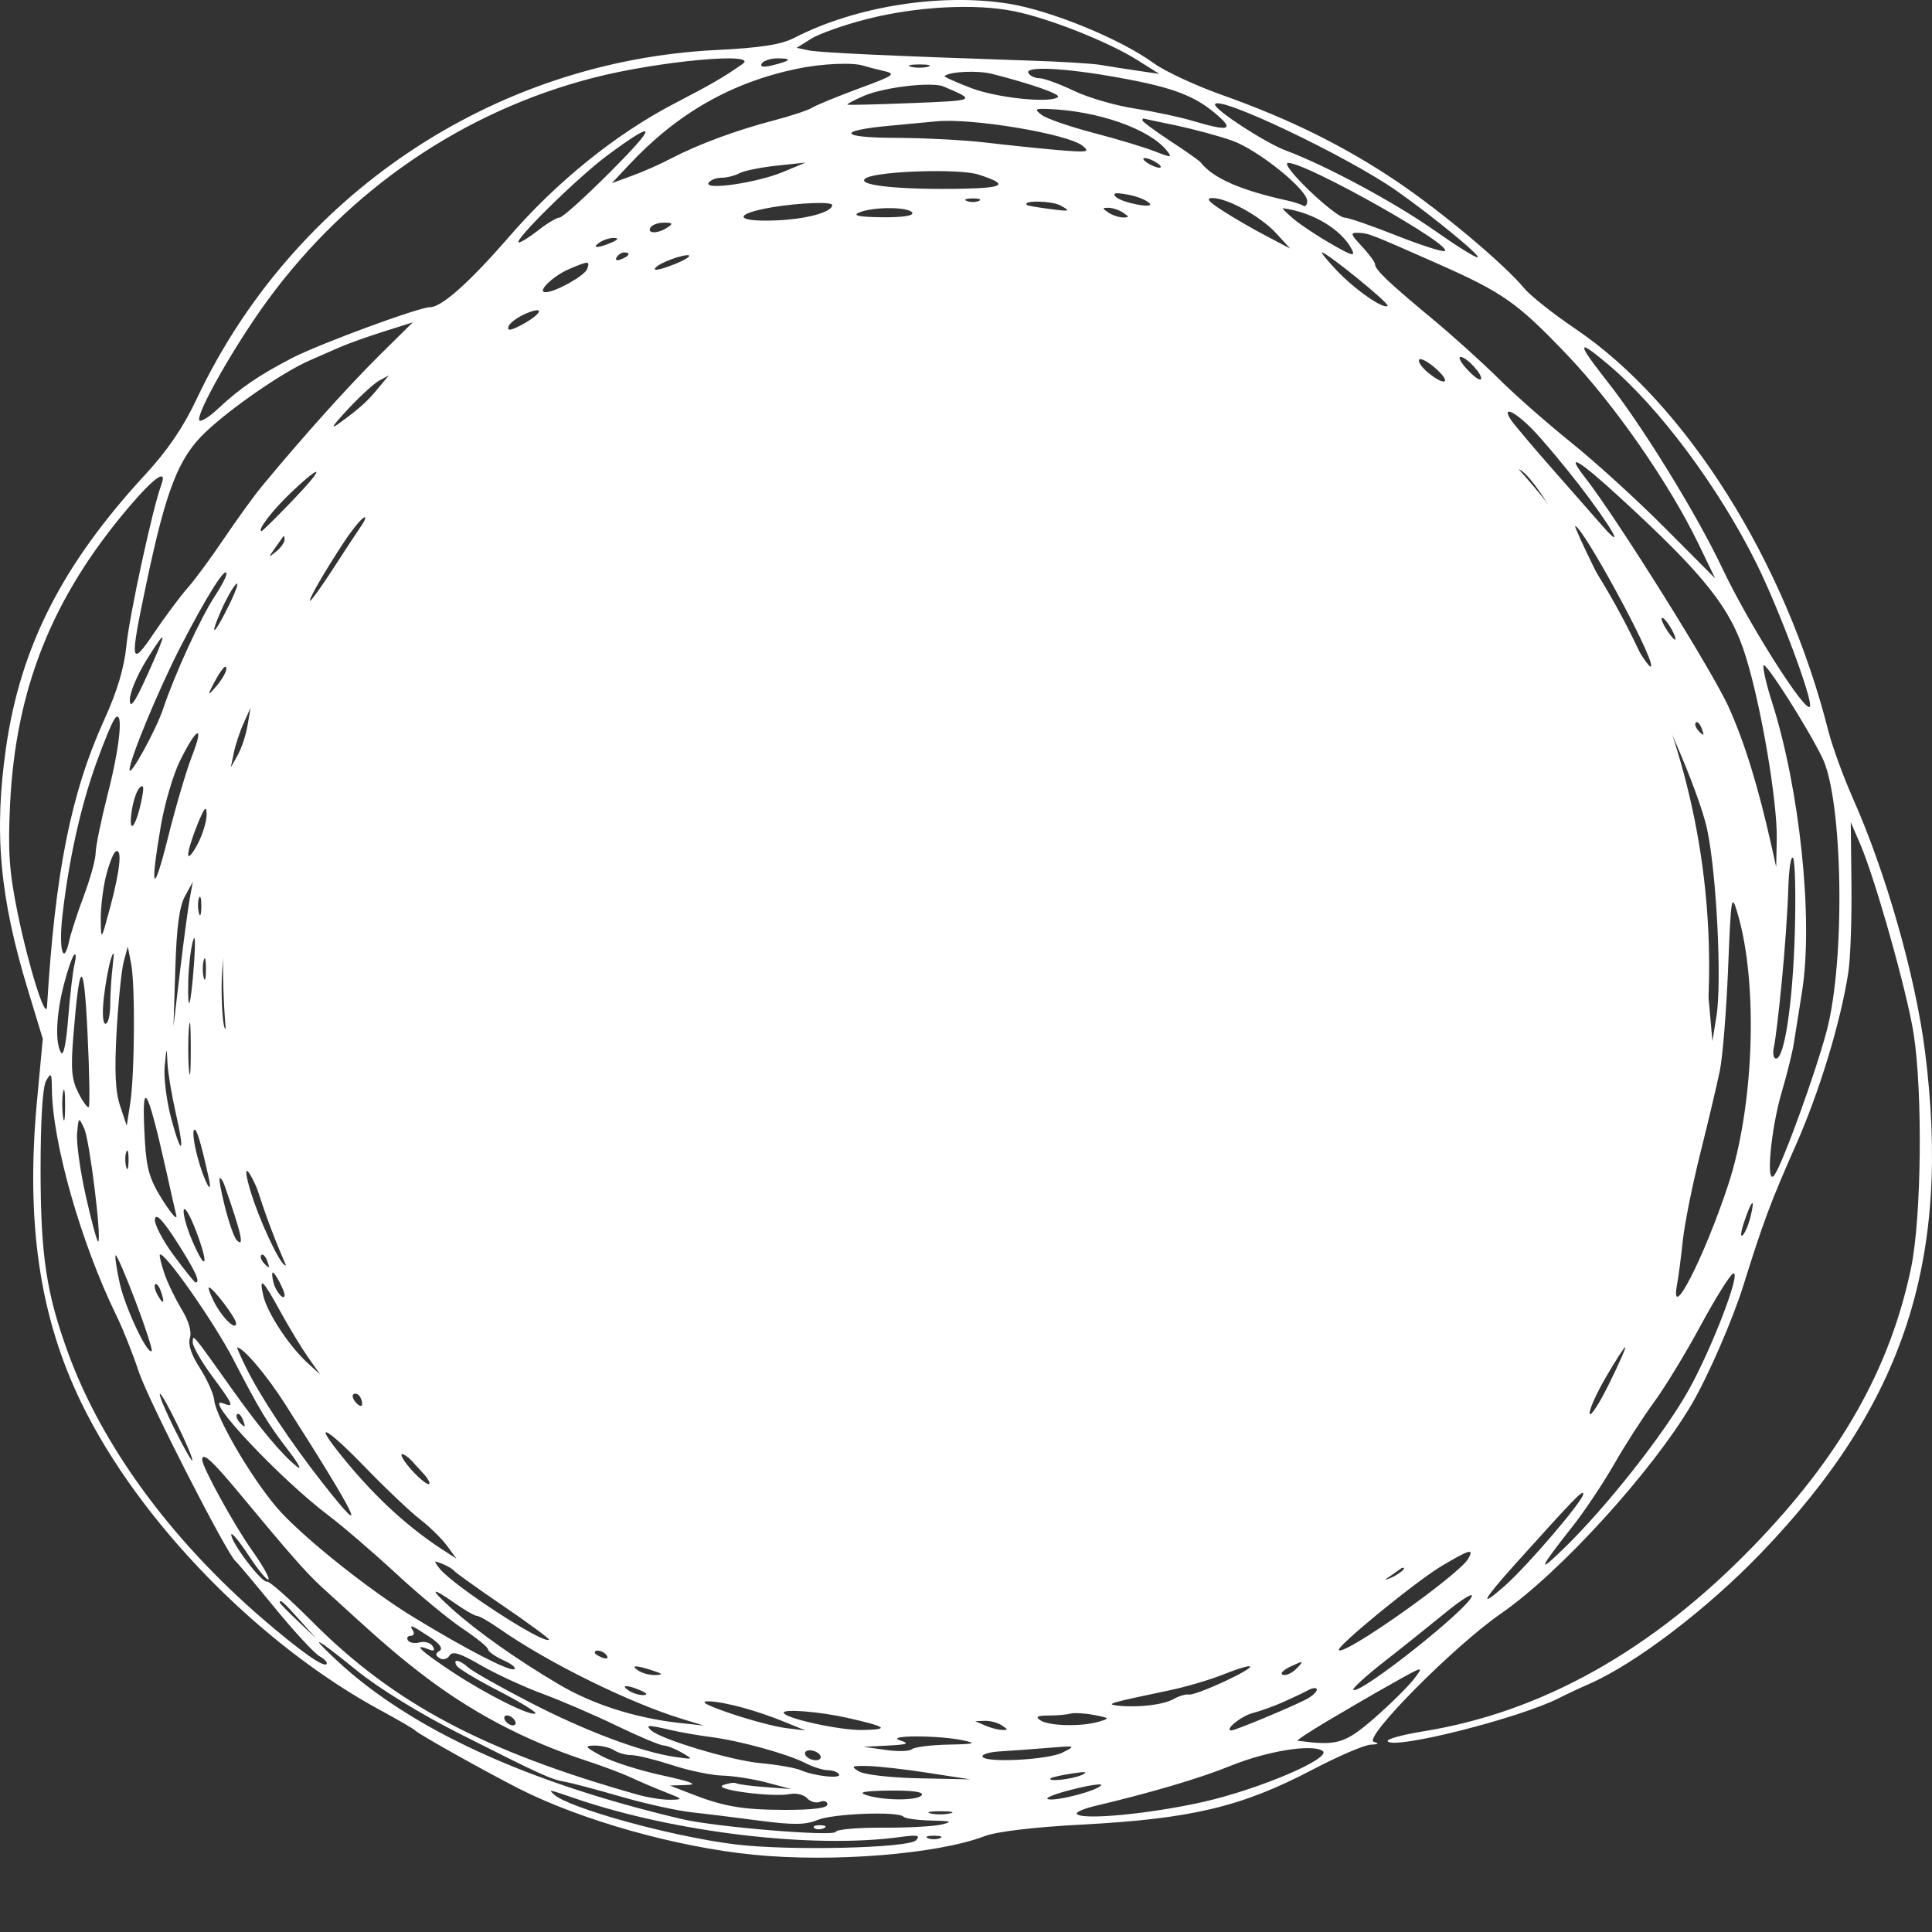 <svg width="20" height="20" viewBox="0 0 20 20" fill="none" xmlns="http://www.w3.org/2000/svg">
<rect x="0" y="0" width="20" height="20" fill="#333333" stroke="none"/>
<path fill-rule="evenodd" clip-rule="evenodd" d="M10.446 0.039C10.883 0.11 11.604 0.406 11.943 0.654C12.058 0.738 12.381 0.888 12.661 0.987C13.353 1.233 13.923 1.516 14.463 1.88C14.928 2.194 15.573 2.735 15.78 2.986C15.845 3.063 16.082 3.251 16.307 3.403C17.453 4.176 18.482 5.811 18.926 7.563C18.966 7.722 19.08 8.035 19.179 8.259C19.523 9.033 19.827 10.099 19.927 10.88C20.202 13.037 19.714 14.534 18.231 16.076C17.679 16.651 16.94 17.215 16.462 17.427C16.354 17.474 16.209 17.542 16.14 17.578C15.726 17.788 14.421 18.117 14.365 18.025C14.352 18.003 14.52 17.957 14.738 17.922C15.963 17.724 17.105 17.083 18.147 16.009C19.052 15.075 19.566 14.17 19.784 13.122C19.891 12.604 19.905 11.313 19.81 10.701C19.743 10.273 19.414 9.104 19.259 8.743L19.159 8.511L19.166 9.155C19.17 9.509 19.156 9.915 19.135 10.057C19.059 10.566 18.835 11.303 18.588 11.86C18.333 12.435 18.25 12.657 18.049 13.302C17.936 13.664 17.681 14.249 17.511 14.539C17.098 15.238 16.15 16.28 15.54 16.702C15.049 17.042 14.101 17.999 14.222 18.032C14.282 18.048 14.272 18.057 14.188 18.061C14.122 18.064 13.851 18.181 13.586 18.32C12.851 18.705 12.334 18.828 11.199 18.888C10.707 18.914 10.318 18.96 10.195 19.007C9.706 19.194 8.621 19.282 7.799 19.2C7.002 19.121 6.019 18.844 5.374 18.517C5.032 18.343 4.331 17.951 4.301 17.916C4.287 17.9 4.129 17.808 3.95 17.711C2.687 17.03 1.44 15.751 0.844 14.526C0.408 13.631 0.265 12.652 0.384 11.384L0.443 10.754L0.29 10.251C-0.004 9.285 -0.064 8.617 0.063 7.734C0.215 6.687 0.648 5.839 1.507 4.909C1.732 4.666 1.9 4.419 2.035 4.132C3.028 2.026 5.098 0.634 7.411 0.518C7.875 0.495 8.087 0.462 8.224 0.391C8.856 0.065 9.742 -0.075 10.446 0.039ZM8.972 0.198C8.74 0.257 8.483 0.348 8.399 0.4L8.247 0.495L8.369 0.521C8.482 0.545 9.216 0.579 10.647 0.627C10.978 0.637 11.317 0.658 11.399 0.673C11.482 0.687 11.652 0.714 11.776 0.732L12.001 0.765L11.781 0.626C11.479 0.435 10.86 0.189 10.496 0.116C10.092 0.034 9.484 0.067 8.972 0.198ZM7.886 0.657C7.865 0.693 7.903 0.699 7.996 0.676C8.189 0.629 8.207 0.604 8.05 0.604C7.978 0.604 7.904 0.628 7.886 0.657ZM6.14 0.806C4.799 1.151 3.614 1.96 2.775 3.102C2.433 3.567 2.016 4.302 2.065 4.353C2.081 4.369 2.168 4.315 2.257 4.231C2.483 4.019 2.679 3.885 3.024 3.706C3.309 3.559 4.337 3.18 4.452 3.18C4.572 3.18 4.86 2.923 5.27 2.451C5.762 1.882 6.375 1.388 6.973 1.076C7.376 0.866 7.48 0.806 7.686 0.663C7.872 0.535 6.812 0.632 6.14 0.806ZM9.43 0.691C9.479 0.704 9.558 0.704 9.606 0.691C9.654 0.678 9.615 0.667 9.518 0.667C9.422 0.667 9.382 0.678 9.43 0.691ZM8.254 0.711C7.569 0.854 7.01 1.173 6.509 1.709L6.334 1.896L6.539 1.821C6.651 1.781 6.836 1.699 6.95 1.639C7.227 1.494 7.62 1.349 8.005 1.248C8.181 1.202 8.361 1.143 8.407 1.115C8.452 1.087 8.67 0.998 8.891 0.916C9.263 0.779 9.282 0.765 9.142 0.733C9.059 0.714 8.969 0.69 8.941 0.681C8.833 0.644 8.507 0.658 8.254 0.711ZM10.647 0.758C10.664 0.787 10.716 0.81 10.763 0.81C10.809 0.811 10.969 0.869 11.117 0.94C11.265 1.011 11.547 1.093 11.744 1.123C11.941 1.154 12.213 1.211 12.349 1.252C12.717 1.361 12.779 1.347 12.603 1.193C12.375 0.994 12.15 0.907 11.6 0.807C11.027 0.702 10.6 0.681 10.647 0.758ZM9.778 0.787C9.769 0.794 9.892 0.85 10.052 0.911C10.322 1.015 10.885 1.072 10.952 1.003C10.98 0.975 10.672 0.867 10.271 0.765C10.123 0.727 9.834 0.74 9.778 0.787ZM8.946 0.991C8.841 1.037 8.763 1.078 8.773 1.083C8.783 1.089 9.084 1.081 9.443 1.067C10.107 1.04 10.107 1.04 9.769 0.896C9.649 0.844 9.156 0.902 8.946 0.991ZM12.578 1.083C12.578 1.14 13.101 1.479 13.306 1.556C13.727 1.713 14.439 2.096 14.852 2.387C15.069 2.54 15.267 2.664 15.294 2.664C15.35 2.664 14.837 2.242 14.46 1.977C13.944 1.615 12.578 0.966 12.578 1.083ZM10.784 1.19C10.831 1.227 11.068 1.309 11.31 1.373C11.553 1.436 11.839 1.522 11.947 1.564C12.129 1.635 12.139 1.634 12.076 1.556C11.895 1.333 11.363 1.147 10.848 1.128C10.713 1.123 10.706 1.13 10.784 1.19ZM11.826 1.246C11.826 1.259 11.956 1.355 12.114 1.459C12.273 1.563 12.414 1.662 12.428 1.68C12.558 1.845 12.84 1.969 13.327 2.076C13.394 2.091 13.468 2.115 13.49 2.129C13.513 2.144 13.532 2.122 13.532 2.081C13.532 1.96 13.021 1.55 12.753 1.455C12.616 1.407 12.356 1.337 12.177 1.299C11.998 1.262 11.845 1.23 11.838 1.227C11.832 1.224 11.826 1.233 11.826 1.246ZM9.216 1.301C8.656 1.352 8.687 1.426 9.269 1.427C9.559 1.428 9.977 1.449 10.197 1.475C10.417 1.501 10.755 1.536 10.948 1.553C11.262 1.579 11.289 1.575 11.205 1.508C11.05 1.385 10.059 1.22 9.694 1.256C9.611 1.264 9.396 1.284 9.216 1.301ZM6.292 1.605C5.986 1.83 5.295 2.51 5.372 2.51C5.393 2.51 5.485 2.452 5.576 2.381C5.666 2.31 5.764 2.252 5.793 2.252C5.822 2.252 6.057 2.041 6.315 1.782C6.811 1.285 6.804 1.227 6.292 1.605ZM11.876 1.686C11.917 1.713 11.974 1.736 12.001 1.736C12.029 1.736 12.018 1.713 11.976 1.686C11.935 1.658 11.879 1.636 11.851 1.636C11.823 1.636 11.835 1.658 11.876 1.686ZM13.55 1.969C13.712 2.125 13.876 2.252 13.915 2.252C13.955 2.252 14.193 2.334 14.445 2.434C14.697 2.534 14.926 2.608 14.953 2.599C15.074 2.557 13.53 1.686 13.335 1.686C13.289 1.686 13.38 1.805 13.55 1.969ZM7.653 1.794C7.606 1.819 7.523 1.84 7.468 1.84C7.412 1.84 7.353 1.864 7.335 1.893C7.287 1.973 7.839 1.892 8.109 1.779L8.339 1.683L8.038 1.715C7.873 1.733 7.699 1.768 7.653 1.794ZM8.968 1.842C8.831 1.917 9.309 1.968 9.991 1.953C10.405 1.943 10.439 1.907 10.129 1.807C9.934 1.744 9.101 1.77 8.968 1.842ZM11.552 2.039C11.618 2.101 11.962 2.165 11.899 2.104C11.851 2.056 11.713 2.012 11.578 2.001C11.533 1.997 11.524 2.012 11.552 2.039ZM12.654 2.179C12.764 2.251 12.967 2.369 13.105 2.441L13.356 2.573L13.211 2.415C13.051 2.241 12.71 2.052 12.553 2.05C12.48 2.05 12.507 2.085 12.654 2.179ZM10.632 2.123C10.64 2.13 10.748 2.148 10.873 2.164C11.076 2.191 11.087 2.187 10.98 2.128C10.888 2.077 10.571 2.072 10.632 2.123ZM10.007 2.08C10.042 2.095 10.098 2.095 10.133 2.08C10.167 2.066 10.139 2.054 10.07 2.054C10.001 2.054 9.973 2.066 10.007 2.08ZM7.998 2.145C7.587 2.214 7.601 2.298 8.02 2.282C8.343 2.271 8.615 2.197 8.615 2.122C8.615 2.086 8.271 2.099 7.998 2.145ZM13.392 2.267C13.467 2.33 13.644 2.447 13.786 2.528C13.998 2.65 14.034 2.659 13.992 2.579C13.885 2.373 13.586 2.195 13.281 2.156C13.267 2.154 13.317 2.204 13.392 2.267ZM11.475 2.201C11.516 2.228 11.584 2.251 11.625 2.251C11.692 2.251 11.692 2.245 11.625 2.201C11.584 2.173 11.516 2.151 11.475 2.151C11.408 2.151 11.408 2.156 11.475 2.201ZM8.891 2.201C8.821 2.232 8.895 2.246 9.132 2.249C9.348 2.251 9.462 2.233 9.443 2.201C9.406 2.139 9.032 2.139 8.891 2.201ZM6.734 2.355C6.694 2.421 6.811 2.421 6.909 2.355C6.971 2.315 6.964 2.305 6.875 2.305C6.814 2.304 6.751 2.327 6.734 2.355ZM14.099 2.551C14.173 2.631 14.234 2.713 14.234 2.734C14.234 2.791 14.37 2.921 14.81 3.286C15.03 3.468 15.346 3.753 15.512 3.918C15.678 4.084 16.017 4.382 16.266 4.582C16.514 4.781 16.951 5.179 17.236 5.466L17.755 5.987L17.578 5.621C17.277 5 16.712 4.187 16.227 3.678C15.707 3.133 15.564 3.032 14.886 2.731C14.189 2.423 14.168 2.414 14.062 2.41C13.975 2.407 13.979 2.423 14.099 2.551ZM6.207 2.51C6.115 2.571 6.195 2.571 6.332 2.51C6.399 2.481 6.407 2.465 6.358 2.463C6.316 2.461 6.248 2.482 6.207 2.51ZM10.246 2.613C10.301 2.637 10.402 2.658 10.471 2.66C10.57 2.662 10.581 2.652 10.521 2.613C10.48 2.585 10.379 2.564 10.296 2.566C10.166 2.568 10.159 2.575 10.246 2.613ZM9.107 2.623L8.841 2.685L9.092 2.722C9.425 2.77 9.94 2.776 10.05 2.732C10.122 2.704 10.106 2.685 9.967 2.633C9.742 2.55 9.437 2.546 9.107 2.623ZM8.247 2.617C7.955 2.7 8.052 2.72 8.366 2.641C8.517 2.604 8.595 2.57 8.54 2.567C8.485 2.564 8.353 2.587 8.247 2.617ZM13.835 2.797C14.024 2.997 14.325 3.207 14.364 3.166C14.387 3.142 13.737 2.615 13.685 2.613C13.672 2.613 13.74 2.696 13.835 2.797ZM6.789 2.768C6.756 2.802 6.801 2.8 6.911 2.762C7.142 2.682 7.225 2.601 7.01 2.664C6.917 2.692 6.817 2.738 6.789 2.768ZM6.383 2.664C6.365 2.693 6.386 2.702 6.43 2.684C6.517 2.65 6.533 2.613 6.461 2.613C6.435 2.613 6.4 2.636 6.383 2.664ZM5.892 2.785C5.722 2.858 5.552 3.025 5.647 3.025C5.747 3.025 6.052 2.855 6.078 2.785C6.11 2.699 6.093 2.699 5.892 2.785ZM10.797 2.819C10.815 2.847 10.85 2.87 10.876 2.87C10.902 2.87 11.02 2.914 11.137 2.968C11.485 3.127 11.787 3.237 11.81 3.213C11.852 3.17 11.048 2.779 10.907 2.773C10.825 2.77 10.779 2.789 10.797 2.819ZM11.55 2.922C11.567 2.95 11.608 2.973 11.641 2.973C11.677 2.972 11.67 2.952 11.625 2.922C11.529 2.858 11.511 2.858 11.55 2.922ZM10.421 3.006C10.545 3.049 10.821 3.152 11.034 3.235C11.434 3.391 11.575 3.418 11.575 3.34C11.575 3.228 10.704 2.936 10.346 2.93C10.214 2.927 10.223 2.937 10.421 3.006ZM7.946 3.06C7.868 3.101 7.812 3.145 7.823 3.156C7.834 3.167 8.022 3.179 8.242 3.183C8.543 3.188 8.694 3.164 8.861 3.086C9.055 2.995 9.068 2.981 8.962 2.965C8.714 2.927 8.084 2.986 7.946 3.06ZM11.726 2.996C11.726 3.059 12.425 3.489 12.528 3.489C12.695 3.489 12.619 3.422 12.172 3.179C11.815 2.984 11.726 2.947 11.726 2.996ZM12.328 3.043C12.328 3.075 12.841 3.39 12.861 3.37C12.89 3.341 12.722 3.197 12.553 3.106C12.408 3.028 12.328 3.006 12.328 3.043ZM9.084 3.112C8.936 3.159 8.816 3.214 8.816 3.234C8.816 3.317 9.595 3.465 9.844 3.43C9.982 3.411 10.23 3.391 10.396 3.387C10.947 3.372 10.94 3.311 10.369 3.167C9.74 3.009 9.441 2.996 9.084 3.112ZM6.934 3.231C6.871 3.259 6.862 3.275 6.909 3.275C6.951 3.275 7.03 3.255 7.085 3.231C7.148 3.203 7.157 3.187 7.11 3.187C7.069 3.187 6.99 3.207 6.934 3.231ZM5.264 3.379C5.248 3.428 5.283 3.424 5.396 3.365C5.609 3.251 5.65 3.16 5.449 3.244C5.359 3.282 5.276 3.343 5.264 3.379ZM13.406 3.283C13.423 3.311 13.464 3.334 13.497 3.333C13.533 3.333 13.527 3.313 13.481 3.283C13.385 3.219 13.368 3.219 13.406 3.283ZM7.498 3.304C7.413 3.37 7.413 3.374 7.498 3.396C7.702 3.448 8.138 3.444 8.088 3.391C8.047 3.349 7.773 3.261 7.612 3.238C7.598 3.236 7.547 3.266 7.498 3.304ZM8.542 3.379C8.679 3.506 9.267 3.6 9.267 3.494C9.267 3.445 8.884 3.35 8.643 3.34C8.557 3.337 8.515 3.353 8.542 3.379ZM3.523 3.592C3.44 3.628 3.294 3.692 3.197 3.735C2.925 3.855 2.394 4.221 2.129 4.472C1.849 4.737 1.721 5.063 1.517 6.031C1.34 6.869 1.348 6.918 1.597 6.549C1.71 6.382 1.864 6.175 1.939 6.09C2.015 6.005 2.186 5.773 2.319 5.575C2.453 5.377 2.629 5.133 2.711 5.034C3.118 4.541 3.607 3.995 3.923 3.683L4.273 3.337L3.973 3.432C3.808 3.484 3.606 3.556 3.523 3.592ZM13.235 3.515C13.302 3.584 13.632 3.713 13.632 3.67C13.632 3.632 13.3 3.439 13.232 3.438C13.169 3.437 13.169 3.448 13.235 3.515ZM9.999 3.52C9.872 3.548 9.925 3.58 10.426 3.77C11.104 4.029 11.526 4.24 11.997 4.56C12.369 4.813 12.98 5.372 12.98 5.46C12.98 5.49 12.839 5.376 12.666 5.206C12.013 4.565 11.241 4.133 9.869 3.642C9.662 3.567 9.216 3.559 9.218 3.63C9.219 3.652 9.439 3.777 9.707 3.91C10.462 4.282 11.079 4.731 11.742 5.391C12.741 6.385 13.341 7.207 13.833 8.254C14.476 9.624 14.866 11.304 14.89 12.813L14.896 13.148L15.02 12.761C15.088 12.549 15.185 12.166 15.236 11.911C15.321 11.481 15.341 11.293 15.416 10.232C15.449 9.76 15.365 8.524 15.258 7.919C15.158 7.35 15.061 7.046 14.865 6.69C14.777 6.53 14.692 6.364 14.675 6.322C14.531 5.958 13.64 4.887 13.114 4.448C12.702 4.103 11.546 3.516 11.199 3.475C10.992 3.451 10.178 3.482 9.999 3.52ZM11.776 3.54C11.817 3.568 11.885 3.59 11.926 3.59C11.993 3.59 11.993 3.585 11.926 3.54C11.885 3.513 11.817 3.49 11.776 3.49C11.709 3.49 11.709 3.496 11.776 3.54ZM6.718 3.785C6.3 4.092 5.934 4.4 5.688 4.654C5.53 4.816 5.333 5.086 5.372 5.086C5.386 5.086 5.54 4.988 5.714 4.869C5.889 4.75 6.219 4.552 6.449 4.429C6.679 4.305 6.972 4.128 7.101 4.034C7.23 3.94 7.447 3.798 7.582 3.718C7.79 3.595 7.813 3.567 7.732 3.534C7.68 3.513 7.521 3.494 7.379 3.492C7.143 3.489 7.088 3.514 6.718 3.785ZM6.468 3.604C6.432 3.635 6.357 3.726 6.302 3.806C6.201 3.951 6.203 3.95 6.504 3.759C6.671 3.653 6.808 3.546 6.809 3.522C6.809 3.467 6.558 3.528 6.468 3.604ZM12.131 3.56C12.192 3.619 12.624 3.941 12.754 4.025L12.905 4.122L12.779 3.979C12.608 3.784 12.279 3.54 12.186 3.54C12.144 3.54 12.12 3.549 12.131 3.56ZM7.664 3.779C7.309 3.996 7.301 4.065 7.648 3.913C7.78 3.855 8.023 3.78 8.189 3.746C8.584 3.664 8.633 3.624 8.389 3.585C8.109 3.54 8.012 3.566 7.664 3.779ZM5.771 3.932C5.198 4.37 4.77 4.81 4.526 5.212C4.402 5.416 4.301 5.596 4.301 5.612C4.301 5.627 4.487 5.444 4.715 5.204C4.942 4.964 5.277 4.655 5.458 4.517C5.743 4.299 6.205 3.813 6.329 3.599C6.392 3.491 6.19 3.611 5.771 3.932ZM16.422 3.656C16.442 3.692 16.541 3.825 16.641 3.952C17.003 4.41 17.567 5.328 17.83 5.884C18.102 6.46 18.705 7.41 18.737 7.312C18.763 7.231 18.414 6.299 18.183 5.833C17.792 5.045 17.177 4.219 16.65 3.775C16.419 3.581 16.362 3.551 16.422 3.656ZM12.648 3.659C13.159 3.991 13.733 4.398 13.845 4.507C13.92 4.58 13.995 4.627 14.011 4.611C14.051 4.569 13.169 3.779 12.97 3.678C12.879 3.632 12.748 3.595 12.679 3.596C12.562 3.598 12.56 3.602 12.648 3.659ZM15.187 3.823C15.252 3.894 15.316 3.941 15.329 3.927C15.362 3.892 15.184 3.695 15.12 3.695C15.092 3.695 15.122 3.753 15.187 3.823ZM14.779 3.854C14.955 4.001 15.034 3.97 14.868 3.819C14.789 3.748 14.71 3.704 14.692 3.722C14.675 3.74 14.714 3.799 14.779 3.854ZM8.515 3.77C8.1 3.852 7.615 3.993 7.537 4.053C7.509 4.074 7.364 4.131 7.214 4.18C6.449 4.431 4.759 6.239 4.225 7.378C3.93 8.009 3.694 9.038 3.623 10.009C3.544 11.1 3.913 12.824 4.346 13.379C4.629 13.744 5.351 14.452 5.662 14.671C5.818 14.78 5.976 14.899 6.014 14.936C6.051 14.972 6.183 15.058 6.307 15.127C6.432 15.196 6.544 15.267 6.558 15.284C6.583 15.316 6.676 15.363 7.21 15.611C7.371 15.685 7.686 15.766 7.963 15.804C8.225 15.84 8.473 15.888 8.515 15.911C8.556 15.934 8.477 15.938 8.339 15.921C7.92 15.868 8.118 15.954 8.849 16.144C9.496 16.311 9.615 16.326 10.597 16.356C12.121 16.403 12.279 16.394 12.577 16.239C12.846 16.099 12.905 16.027 12.711 16.078C12.581 16.111 12.057 16.188 11.625 16.237C11.473 16.254 11.287 16.281 11.211 16.296C11.135 16.311 11.073 16.304 11.073 16.279C11.073 16.255 10.887 16.228 10.659 16.22C10.432 16.212 10.155 16.187 10.045 16.164C9.847 16.122 9.848 16.122 10.12 16.122C10.272 16.123 10.565 16.137 10.772 16.155C11.43 16.211 12.093 16.046 12.946 15.615C13.684 15.242 13.959 14.996 14.328 14.377C14.545 14.014 14.6 13.538 14.534 12.587C14.459 11.516 14.348 10.877 14.049 9.805C13.726 8.649 13.16 7.401 12.586 6.581C12.458 6.398 12.316 6.189 12.271 6.117C11.847 5.443 10.174 4.171 9.246 3.816C8.875 3.675 8.963 3.681 8.515 3.77ZM14.195 4.48C14.887 5.18 15.405 5.792 15.788 6.361C15.907 6.539 16.015 6.674 16.026 6.662C16.069 6.619 15.815 6.08 15.611 5.78C15.159 5.118 14.128 3.99 13.869 3.874C13.472 3.697 13.534 3.811 14.195 4.48ZM5.524 3.896C5.438 3.95 5.315 4.07 5.251 4.163C5.116 4.357 5.173 4.329 5.544 4.019C5.816 3.793 5.804 3.721 5.524 3.896ZM3.598 4.24C3.432 4.419 3.412 4.455 3.523 4.373C3.73 4.222 3.808 4.151 3.924 4.008L4.025 3.886L3.924 3.941C3.869 3.971 3.723 4.106 3.598 4.24ZM12.98 4.027C12.98 4.039 13.002 4.064 13.03 4.081C13.057 4.099 13.08 4.088 13.08 4.058C13.08 4.028 13.057 4.004 13.03 4.004C13.002 4.004 12.98 4.014 12.98 4.027ZM14.5 4.328C14.616 4.449 14.863 4.719 15.049 4.927C15.235 5.134 15.388 5.281 15.388 5.253C15.388 5.146 14.876 4.487 14.648 4.302C14.326 4.04 14.241 4.055 14.5 4.328ZM13.287 4.326C13.38 4.421 13.535 4.554 13.632 4.622C13.729 4.691 13.937 4.873 14.096 5.027C14.255 5.181 14.384 5.296 14.384 5.282C14.384 5.16 14.174 4.892 13.894 4.658C13.274 4.14 12.9 3.936 13.287 4.326ZM4.617 4.71C4.517 4.86 4.447 4.996 4.463 5.012C4.479 5.028 4.533 4.98 4.584 4.906C4.635 4.831 4.757 4.662 4.855 4.529C5.111 4.182 5.142 4.111 4.96 4.285C4.872 4.369 4.718 4.56 4.617 4.71ZM15.648 4.356C15.684 4.407 15.875 4.633 16.073 4.858C16.27 5.082 16.503 5.347 16.59 5.446C16.84 5.731 16.679 5.45 16.345 5.017C16.181 4.806 15.966 4.549 15.866 4.447C15.676 4.252 15.535 4.192 15.648 4.356ZM5.87 4.865C5.339 5.196 5.125 5.439 4.808 6.069C4.66 6.364 4.56 6.582 4.586 6.554C4.613 6.525 4.829 6.256 5.066 5.956C5.304 5.656 5.684 5.232 5.911 5.016C6.138 4.799 6.31 4.622 6.292 4.622C6.275 4.622 6.085 4.731 5.87 4.865ZM4.709 5.373C4.192 5.919 3.949 6.279 3.95 6.494C3.95 6.561 3.975 6.532 4.658 5.669C4.924 5.334 5.223 4.98 5.323 4.882C5.423 4.785 5.505 4.686 5.505 4.662C5.505 4.572 5.255 4.795 4.709 5.373ZM16.409 4.944C16.739 5.367 17.731 6.952 17.897 7.324C18.063 7.694 18.201 8.143 18.341 8.769L18.387 8.975L18.393 8.684C18.399 8.298 18.235 7.325 18.074 6.802C17.919 6.297 17.654 5.962 16.767 5.148C16.337 4.753 16.197 4.673 16.409 4.944ZM15.859 5.199C15.956 5.349 16.108 5.553 16.195 5.652L16.355 5.833L16.168 5.472C15.974 5.098 15.728 4.785 15.699 4.874C15.69 4.902 15.762 5.048 15.859 5.199ZM3.017 5.095C2.822 5.279 2.655 5.498 2.708 5.498C2.716 5.498 2.858 5.359 3.021 5.189C3.362 4.836 3.359 4.772 3.017 5.095ZM1.331 5.253C0.538 6.187 0.161 7.132 0.104 8.331C0.081 8.813 0.095 9.019 0.18 9.439C0.293 9.997 0.477 10.583 0.487 10.417C0.57 9.034 0.734 8.211 1.079 7.451C1.215 7.152 1.286 6.912 1.309 6.68C1.338 6.376 1.583 5.249 1.669 5.021C1.736 4.843 1.599 4.937 1.331 5.253ZM3.558 5.616C3.351 5.931 3.186 6.219 3.211 6.219C3.223 6.219 3.327 6.074 3.442 5.897C3.556 5.72 3.689 5.518 3.737 5.448C3.785 5.379 3.796 5.339 3.762 5.361C3.728 5.382 3.636 5.497 3.558 5.616ZM16.511 5.897C16.789 6.463 17.093 6.982 17.093 6.89C17.093 6.751 16.381 5.446 16.306 5.446C16.297 5.446 16.389 5.649 16.511 5.897ZM3.462 6.024C3.322 6.259 3.159 6.555 3.1 6.683C2.993 6.91 2.992 6.912 3.095 6.786C3.153 6.715 3.294 6.495 3.409 6.296C3.524 6.098 3.659 5.88 3.709 5.813C3.801 5.688 3.834 5.521 3.757 5.57C3.734 5.585 3.601 5.789 3.462 6.024ZM2.844 5.678C2.776 5.773 2.777 5.776 2.858 5.71C2.907 5.671 2.946 5.615 2.946 5.586C2.946 5.556 2.94 5.542 2.932 5.554C2.924 5.565 2.885 5.621 2.844 5.678ZM3.792 6.142C3.594 6.543 3.593 6.549 3.742 6.373C3.913 6.172 4.021 5.96 4.07 5.73C4.114 5.523 4.052 5.615 3.792 6.142ZM4.669 5.921C4.389 6.311 4.138 6.766 3.962 7.202C3.793 7.621 3.59 8.236 3.613 8.26C3.626 8.274 4.198 7.119 4.458 6.554C4.523 6.412 4.649 6.169 4.739 6.013C4.893 5.746 4.93 5.652 4.882 5.652C4.87 5.652 4.775 5.773 4.669 5.921ZM1.872 6.689C1.644 7.131 1.341 7.862 1.341 7.969C1.341 8.055 1.615 7.558 1.689 7.337C1.809 6.978 2.079 6.389 2.226 6.168C2.291 6.07 2.344 5.968 2.344 5.942C2.344 5.846 2.14 6.169 1.872 6.689ZM16.184 6.41C16.268 6.606 16.36 6.831 16.39 6.911C16.42 6.992 16.454 7.047 16.467 7.034C16.494 7.006 16.286 6.408 16.168 6.172C16.016 5.871 16.028 6.045 16.184 6.41ZM2.29 6.318C2.158 6.62 2.218 6.577 2.374 6.258C2.446 6.109 2.478 6.014 2.443 6.048C2.409 6.081 2.34 6.203 2.29 6.318ZM15.503 6.742C15.654 7.035 15.84 7.391 15.917 7.533C15.994 7.674 16.132 7.976 16.222 8.202C16.417 8.69 16.435 8.661 16.272 8.122C16.07 7.456 15.351 6.085 15.255 6.184C15.241 6.198 15.353 6.449 15.503 6.742ZM14.807 6.362C14.894 6.447 14.895 6.445 14.838 6.33C14.805 6.264 14.764 6.224 14.747 6.241C14.73 6.259 14.757 6.313 14.807 6.362ZM17.264 6.536C17.308 6.601 17.344 6.637 17.344 6.616C17.344 6.559 17.226 6.375 17.203 6.398C17.192 6.409 17.22 6.471 17.264 6.536ZM16.491 6.528C16.521 6.585 16.556 6.631 16.57 6.631C16.584 6.631 16.571 6.585 16.542 6.528C16.512 6.471 16.477 6.425 16.463 6.425C16.449 6.425 16.462 6.471 16.491 6.528ZM3.2 6.927C2.995 7.349 2.695 8.104 2.695 8.197C2.695 8.263 3.221 7.193 3.374 6.815C3.612 6.228 3.505 6.297 3.2 6.927ZM3.448 7.03C3.393 7.15 3.348 7.289 3.349 7.339C3.351 7.525 3.69 6.958 3.772 6.631C3.803 6.506 3.8 6.507 3.676 6.657C3.606 6.742 3.503 6.91 3.448 7.03ZM1.344 7.247C1.346 7.343 1.394 7.276 1.52 6.998C1.737 6.519 1.736 6.479 1.515 6.835C1.419 6.989 1.342 7.175 1.344 7.247ZM15.069 6.773C15.087 6.851 15.177 7.093 15.267 7.311C15.553 7.999 15.685 8.481 15.842 9.413C15.917 9.857 15.902 11.137 15.815 11.693C15.748 12.123 15.57 12.846 15.461 13.135C15.387 13.331 15.494 13.207 15.683 12.877C15.955 12.402 16.084 11.761 16.122 10.707C16.162 9.584 16.046 8.867 15.623 7.626C15.514 7.308 15.131 6.631 15.059 6.631C15.046 6.631 15.05 6.695 15.069 6.773ZM18.342 7.262C18.632 8.169 18.773 9.519 18.655 10.263C18.623 10.461 18.585 10.704 18.569 10.804C18.553 10.903 18.498 11.123 18.448 11.293C18.329 11.691 18.275 12.302 18.371 12.161C18.46 12.029 18.793 11.111 18.909 10.675C19.105 9.941 19.078 8.279 18.864 7.843C18.705 7.519 18.272 6.84 18.256 6.889C18.247 6.917 18.285 7.085 18.342 7.262ZM12.993 7.077C13.345 7.65 13.901 8.977 14.112 9.748C14.236 10.197 14.478 11.335 14.508 11.602C14.523 11.744 14.558 12.057 14.585 12.298C14.612 12.538 14.636 12.967 14.639 13.251C14.643 13.73 14.648 13.755 14.712 13.611C14.807 13.398 14.806 12.207 14.711 11.463C14.526 10.016 13.957 8.437 13.217 7.317C13.046 7.057 12.898 6.852 12.889 6.862C12.88 6.871 12.927 6.968 12.993 7.077ZM2.189 7.12C2.149 7.201 2.16 7.197 2.241 7.102C2.298 7.035 2.344 6.954 2.343 6.922C2.343 6.86 2.276 6.946 2.189 7.12ZM16.15 7.222C16.21 7.349 16.268 7.444 16.279 7.433C16.301 7.41 16.099 6.992 16.065 6.992C16.052 6.992 16.09 7.095 16.15 7.222ZM17.089 7.343C17.267 7.685 17.602 9.366 17.689 10.352L17.727 10.778L17.768 10.525C17.826 10.175 17.771 9.054 17.673 8.589C17.592 8.198 17.096 7.066 17.057 7.182C17.046 7.216 17.06 7.288 17.089 7.343ZM2.67 7.787C2.629 7.926 2.595 8.065 2.596 8.096C2.597 8.147 2.944 7.305 2.945 7.249C2.947 7.157 2.731 7.579 2.67 7.787ZM3.176 8.137C3.158 8.251 3.153 8.354 3.164 8.365C3.195 8.398 3.548 7.526 3.547 7.421C3.544 7.267 3.211 7.911 3.176 8.137ZM2.42 7.796L2.389 7.945L2.461 7.816C2.501 7.745 2.547 7.606 2.563 7.507L2.594 7.326L2.522 7.487C2.482 7.575 2.436 7.714 2.42 7.796ZM0.995 7.904C0.834 8.352 0.712 8.902 0.646 9.48C0.606 9.827 0.657 10.013 0.717 9.737C0.734 9.658 0.802 9.448 0.869 9.271C0.935 9.093 0.99 8.895 0.99 8.83C0.99 8.765 1.046 8.493 1.114 8.225C1.242 7.727 1.28 7.342 1.193 7.432C1.167 7.459 1.078 7.672 0.995 7.904ZM17.589 7.572C17.639 7.623 17.644 7.617 17.617 7.543C17.598 7.492 17.57 7.464 17.555 7.48C17.539 7.495 17.555 7.537 17.589 7.572ZM16.976 8.009C17.04 8.257 17.126 8.692 17.167 8.975C17.273 9.72 17.463 10.64 17.486 10.524C17.515 10.377 17.403 9.237 17.318 8.82C17.235 8.413 16.936 7.558 16.876 7.558C16.866 7.558 16.911 7.761 16.976 8.009ZM1.863 7.876C1.793 8.018 1.703 8.323 1.664 8.555C1.549 9.226 1.587 9.281 1.74 8.666C1.818 8.354 1.929 7.976 1.988 7.825C2.119 7.49 2.038 7.522 1.863 7.876ZM2.796 8.265C2.466 9.034 2.294 9.703 2.294 10.218C2.294 10.455 2.312 10.649 2.333 10.649C2.355 10.649 2.378 10.578 2.385 10.492C2.411 10.137 2.605 9.256 2.747 8.846C2.923 8.336 3.092 7.71 3.045 7.74C3.027 7.751 2.915 7.987 2.796 8.265ZM15.39 8.343C15.423 8.549 15.457 9.169 15.465 9.722C15.484 11.135 15.369 11.974 14.99 13.162C14.884 13.494 14.782 13.858 14.762 13.972L14.727 14.178L14.861 14.049C15.066 13.853 15.224 13.545 15.415 12.968C15.878 11.571 15.933 9.825 15.558 8.435C15.376 7.759 15.288 7.711 15.39 8.343ZM16.051 8.136C16.082 8.228 16.116 8.275 16.127 8.242C16.146 8.184 16.058 7.97 16.016 7.97C16.004 7.97 16.02 8.045 16.051 8.136ZM3.589 8.666C3.431 9.074 3.43 9.087 3.426 10.005C3.424 10.586 3.447 11.048 3.488 11.242C3.722 12.351 3.768 12.543 3.828 12.658C3.927 12.848 3.914 12.683 3.799 12.298C3.443 11.105 3.456 9.38 3.83 8.191C3.904 7.955 3.738 8.284 3.589 8.666ZM1.361 8.413C1.329 8.658 1.411 8.553 1.466 8.279C1.493 8.145 1.487 8.113 1.445 8.155C1.413 8.186 1.375 8.302 1.361 8.413ZM3.174 8.654C3.062 8.962 3.047 9.077 3.051 9.633C3.055 10.247 3.093 10.291 3.172 9.774C3.188 9.675 3.22 9.512 3.244 9.413C3.269 9.314 3.303 9.07 3.32 8.872C3.338 8.674 3.364 8.442 3.38 8.357C3.426 8.107 3.318 8.263 3.174 8.654ZM16.511 8.589C16.55 8.716 16.584 8.776 16.587 8.721C16.593 8.608 16.476 8.25 16.455 8.315C16.447 8.339 16.473 8.462 16.511 8.589ZM16.173 8.41C16.189 8.454 16.214 8.479 16.227 8.465C16.24 8.452 16.236 8.416 16.218 8.386C16.168 8.304 16.139 8.32 16.173 8.41ZM1.948 8.846C1.947 8.889 1.99 8.842 2.043 8.743C2.096 8.644 2.139 8.505 2.139 8.434C2.138 8.332 2.118 8.354 2.043 8.537C1.991 8.665 1.948 8.804 1.948 8.846ZM16.142 8.915C16.217 9.469 16.304 10.938 16.282 11.285C16.258 11.676 16.29 11.645 16.47 11.101C16.612 10.673 16.619 10.484 16.515 9.97C16.433 9.565 16.145 8.566 16.118 8.596C16.109 8.606 16.12 8.75 16.142 8.915ZM1.096 9.074C1.065 9.201 1.041 9.404 1.043 9.526C1.046 9.742 1.048 9.738 1.142 9.387C1.245 8.999 1.267 8.772 1.196 8.816C1.172 8.832 1.127 8.948 1.096 9.074ZM18.445 10.16C18.415 10.471 18.378 10.779 18.363 10.842C18.349 10.906 18.359 10.958 18.386 10.958C18.473 10.958 18.559 10.381 18.58 9.654C18.591 9.263 18.583 8.915 18.562 8.882C18.541 8.848 18.518 8.994 18.512 9.207C18.506 9.419 18.476 9.848 18.445 10.16ZM16.608 9.01C16.624 9.051 16.636 9.039 16.638 8.979C16.64 8.925 16.628 8.895 16.612 8.912C16.595 8.929 16.593 8.973 16.608 9.01ZM2.6 9.723C2.54 9.993 2.481 10.462 2.469 10.777L2.446 11.345L2.517 10.855C2.556 10.586 2.637 10.169 2.697 9.928C2.758 9.687 2.816 9.363 2.827 9.207C2.847 8.931 2.846 8.928 2.779 9.08C2.74 9.166 2.66 9.455 2.6 9.723ZM1.815 10.024L1.796 10.623L1.864 10.049C1.902 9.733 1.947 9.397 1.964 9.302L1.996 9.129L1.915 9.277C1.857 9.382 1.828 9.595 1.815 10.024ZM17.803 11.087C17.774 11.229 17.683 11.611 17.602 11.937C17.52 12.263 17.439 12.668 17.421 12.838C17.403 13.008 17.376 13.214 17.361 13.296C17.283 13.716 17.637 13.029 17.888 12.272C18.159 11.457 18.203 10.187 17.988 9.458C17.924 9.242 17.92 9.265 17.889 10.031C17.871 10.47 17.833 10.945 17.803 11.087ZM2.059 9.45C2.071 9.501 2.083 9.472 2.084 9.387C2.085 9.302 2.074 9.261 2.06 9.296C2.047 9.331 2.046 9.4 2.059 9.45ZM1.949 10.155C1.94 10.53 1.976 10.423 2.008 9.979C2.025 9.744 2.02 9.653 1.995 9.748C1.973 9.833 1.952 10.016 1.949 10.155ZM1.207 10.678C1.184 11.094 1.194 11.302 1.244 11.45L1.312 11.654L1.348 11.422C1.394 11.12 1.401 10.196 1.357 9.973L1.323 9.799L1.281 9.954C1.258 10.039 1.225 10.364 1.207 10.678ZM1.075 10.327C1.057 10.486 1.064 10.598 1.092 10.598C1.119 10.598 1.14 10.511 1.141 10.405C1.141 10.298 1.152 10.119 1.166 10.005C1.184 9.85 1.18 9.831 1.148 9.928C1.125 9.999 1.092 10.178 1.075 10.327ZM2.673 10.444C2.629 10.684 2.579 11.078 2.564 11.319C2.536 11.733 2.545 11.783 2.714 12.233C2.927 12.802 3.324 13.632 3.434 13.74C3.504 13.809 3.508 13.807 3.474 13.714C3.178 12.923 3.057 12.336 2.997 11.413C2.943 10.576 2.841 9.847 2.791 9.939C2.77 9.976 2.717 10.203 2.673 10.444ZM2.109 10.121C2.122 10.171 2.132 10.13 2.132 10.031C2.132 9.932 2.122 9.891 2.109 9.941C2.096 9.99 2.096 10.072 2.109 10.121ZM0.661 10.193C0.581 10.502 0.569 10.795 0.632 10.897C0.657 10.938 0.686 10.796 0.706 10.537C0.725 10.301 0.754 10.05 0.772 9.979C0.789 9.909 0.788 9.866 0.768 9.884C0.748 9.902 0.7 10.041 0.661 10.193ZM3.152 10.484C3.107 10.851 3.108 11.013 3.154 11.179C3.268 11.593 3.297 11.49 3.285 10.714C3.278 10.285 3.258 9.95 3.241 9.97C3.224 9.989 3.184 10.22 3.152 10.484ZM0.759 10.729C0.732 11.066 0.741 11.175 0.811 11.313C0.858 11.406 0.907 11.473 0.919 11.46C0.931 11.447 0.926 11.103 0.906 10.695C0.868 9.905 0.824 9.915 0.759 10.729ZM17.26 10.401C17.276 10.442 17.288 10.43 17.29 10.37C17.292 10.316 17.28 10.285 17.264 10.303C17.247 10.32 17.245 10.364 17.26 10.401ZM16.971 11.113C16.926 11.467 16.882 11.811 16.872 11.877C16.863 11.942 16.874 11.977 16.896 11.954C16.968 11.88 17.149 10.376 17.079 10.443C17.064 10.457 17.015 10.759 16.971 11.113ZM1.956 11.074C1.967 11.195 1.975 11.096 1.975 10.855C1.975 10.614 1.967 10.516 1.956 10.636C1.946 10.757 1.946 10.954 1.956 11.074ZM17.309 10.687C17.322 10.737 17.334 10.708 17.334 10.623C17.335 10.538 17.325 10.497 17.311 10.532C17.298 10.567 17.297 10.637 17.309 10.687ZM17.121 11.576C17.023 12.387 16.882 13.051 16.712 13.495C16.558 13.899 16.562 13.921 16.735 13.637C16.991 13.218 17.344 12.074 17.344 11.665C17.344 11.457 17.245 10.835 17.217 10.867C17.211 10.875 17.167 11.194 17.121 11.576ZM1.769 11.566C1.88 11.985 1.918 11.949 1.819 11.52C1.778 11.338 1.739 11.109 1.734 11.01C1.725 10.83 1.725 10.83 1.705 11.036C1.693 11.149 1.723 11.387 1.769 11.566ZM16.372 11.628C16.276 11.897 16.185 12.233 16.169 12.375L16.141 12.632L16.238 12.425C16.349 12.187 16.571 11.426 16.614 11.132C16.652 10.876 16.603 10.976 16.372 11.628ZM0.42 12.116C0.421 13 0.48 13.391 0.707 14.011C1.059 14.971 1.769 15.939 2.72 16.759C3.107 17.091 3.346 17.261 3.38 17.227C3.394 17.212 3.362 17.176 3.309 17.146C3.255 17.117 3.045 16.889 2.841 16.64C2.637 16.391 2.456 16.175 2.438 16.161C2.35 16.089 1.534 14.493 1.438 14.204C1.377 14.02 1.273 13.757 1.206 13.621C0.837 12.865 0.541 11.824 0.537 11.267C0.535 11.106 0.529 11.098 0.477 11.189C0.441 11.254 0.42 11.588 0.42 12.116ZM0.653 11.563C0.664 11.641 0.674 11.589 0.674 11.448C0.675 11.306 0.665 11.242 0.653 11.305C0.641 11.369 0.641 11.485 0.653 11.563ZM1.501 11.829C1.518 12.105 1.552 12.217 1.685 12.426C1.775 12.568 1.838 12.638 1.825 12.581C1.811 12.524 1.764 12.316 1.72 12.117C1.517 11.212 1.46 11.136 1.501 11.829ZM0.89 12.389C0.95 12.655 1.007 12.864 1.017 12.853C1.053 12.816 0.928 11.805 0.872 11.683C0.815 11.56 0.814 11.56 0.798 11.732C0.789 11.828 0.83 12.123 0.89 12.389ZM3.196 12.406C3.295 12.939 3.462 13.505 3.548 13.602C3.59 13.649 3.476 12.98 3.374 12.581C3.144 11.684 3.121 11.609 3.106 11.719C3.097 11.783 3.137 12.092 3.196 12.406ZM2.044 11.974C2.11 12.226 2.21 12.411 2.16 12.189C2.074 11.803 2.033 11.672 2.008 11.698C1.992 11.715 2.008 11.839 2.044 11.974ZM1.306 12.078C1.319 12.128 1.33 12.099 1.331 12.014C1.332 11.929 1.322 11.888 1.308 11.923C1.294 11.958 1.293 12.028 1.306 12.078ZM2.594 12.333C2.681 12.62 2.881 13.055 2.946 13.096C2.977 13.115 2.965 13.043 2.92 12.933C2.874 12.825 2.779 12.591 2.708 12.414C2.566 12.065 2.499 12.016 2.594 12.333ZM3.526 12.758C3.574 12.944 3.701 13.303 3.807 13.556C3.913 13.808 3.989 14.026 3.976 14.039C3.955 14.061 3.824 13.784 3.692 13.437C3.601 13.196 3.603 13.365 3.697 13.759C3.793 14.164 3.821 14.22 4.044 14.474C4.168 14.614 4.29 14.671 4.221 14.556C4.198 14.519 4.207 14.511 4.243 14.534C4.275 14.554 4.301 14.601 4.301 14.639C4.301 14.731 4.682 15.079 4.783 15.079C4.848 15.079 4.837 15.043 4.731 14.9C4.53 14.63 4.044 13.761 3.864 13.354C3.777 13.155 3.653 12.808 3.589 12.581C3.448 12.081 3.391 12.24 3.526 12.758ZM2.328 12.491C2.369 12.654 2.423 12.809 2.449 12.836C2.535 12.927 2.499 12.768 2.32 12.259C2.307 12.224 2.287 12.195 2.275 12.195C2.263 12.195 2.287 12.328 2.328 12.491ZM18.053 12.657C18.02 12.756 18.015 12.813 18.042 12.786C18.068 12.758 18.106 12.666 18.125 12.581C18.172 12.382 18.129 12.426 18.053 12.657ZM15.649 13.518C15.521 13.756 15.599 13.701 15.762 13.438C15.857 13.286 15.958 13.047 15.987 12.908C16.088 12.424 16.033 12.428 15.871 12.916C15.782 13.185 15.682 13.456 15.649 13.518ZM1.99 12.844C2.135 13.181 2.166 13.102 2.03 12.744C1.968 12.582 1.911 12.484 1.902 12.526C1.893 12.568 1.933 12.711 1.99 12.844ZM1.795 12.991C1.911 13.148 2.014 13.276 2.024 13.276C2.078 13.276 2.023 13.158 1.833 12.859C1.688 12.633 1.616 12.557 1.604 12.617C1.593 12.666 1.68 12.834 1.795 12.991ZM2.739 13.084C2.789 13.135 2.795 13.129 2.767 13.055C2.748 13.004 2.72 12.976 2.705 12.992C2.69 13.008 2.705 13.049 2.739 13.084ZM1.7 13.178C1.732 13.275 1.813 13.442 1.878 13.55C1.954 13.674 1.986 13.784 1.966 13.85C1.945 13.917 1.98 14.025 2.069 14.162C2.143 14.278 2.21 14.426 2.217 14.491C2.238 14.691 2.656 15.389 2.921 15.668C3.214 15.976 3.847 16.476 4.276 16.738C4.811 17.065 5.264 17.3 5.32 17.28C5.351 17.27 5.303 17.228 5.214 17.188C5.126 17.148 5.053 17.097 5.053 17.075C5.053 17.053 4.935 16.957 4.79 16.86C4.645 16.764 4.335 16.507 4.1 16.289C3.865 16.072 3.549 15.8 3.398 15.686C2.898 15.309 2.078 14.436 2.309 14.527C2.43 14.575 2.419 14.548 2.194 14.243C2.084 14.094 1.994 13.937 1.995 13.895C1.998 13.809 1.982 13.79 2.409 14.39C2.697 14.795 2.924 15.064 3.074 15.182C3.128 15.225 3.092 15.155 2.995 15.028C2.766 14.729 2.698 14.617 2.412 14.066C2.209 13.676 1.696 12.946 1.655 12.988C1.647 12.996 1.668 13.081 1.7 13.178ZM1.24 13.287C1.299 13.545 1.527 14.029 1.57 13.985C1.581 13.974 1.506 13.742 1.403 13.471C1.3 13.199 1.207 12.985 1.197 12.995C1.187 13.005 1.207 13.136 1.24 13.287ZM15.391 13.474C15.327 13.568 15.158 13.887 15.015 14.183L14.754 14.722L14.971 14.503C15.17 14.302 15.614 13.48 15.717 13.122C15.752 12.999 15.748 13 15.63 13.148C15.562 13.233 15.455 13.379 15.391 13.474ZM4.027 13.37C4.259 14.006 4.59 14.565 5.046 15.091C5.163 15.225 5.484 15.376 5.537 15.321C5.552 15.306 5.522 15.251 5.471 15.198C5.065 14.774 4.352 13.796 4.267 13.547C4.209 13.377 3.975 13.02 3.957 13.074C3.947 13.105 3.978 13.238 4.027 13.37ZM16.346 13.418C16.289 13.567 16.254 13.688 16.268 13.688C16.301 13.688 16.491 13.237 16.491 13.161C16.491 13.069 16.455 13.133 16.346 13.418ZM17.608 13.716C17.456 13.998 17.238 14.357 17.124 14.513C17.01 14.668 16.821 14.961 16.706 15.163C16.59 15.364 16.398 15.651 16.28 15.8C15.931 16.241 15.905 16.306 16.186 16.032C16.631 15.601 17.233 14.836 17.484 14.384C17.727 13.946 18.03 13.153 17.942 13.183C17.911 13.194 17.761 13.434 17.608 13.716ZM2.831 13.277C2.856 13.375 2.946 13.475 2.946 13.405C2.946 13.361 2.847 13.173 2.824 13.173C2.813 13.173 2.817 13.22 2.831 13.277ZM2.727 13.418C2.769 13.593 2.989 13.928 3.175 14.101L3.315 14.229L3.188 14.049C3.119 13.95 2.989 13.736 2.9 13.573C2.721 13.245 2.677 13.205 2.727 13.418ZM1.636 13.414C1.695 13.519 1.709 13.485 1.661 13.356C1.644 13.31 1.619 13.283 1.606 13.296C1.593 13.309 1.606 13.363 1.636 13.414ZM15.922 13.824C15.777 14.075 15.618 14.35 15.567 14.435L15.476 14.59L15.584 14.461C15.836 14.161 16.241 13.474 16.241 13.347C16.241 13.284 16.192 13.357 15.922 13.824ZM2.214 13.473C2.297 13.638 2.444 13.782 2.444 13.699C2.444 13.645 2.204 13.328 2.163 13.328C2.151 13.328 2.174 13.393 2.214 13.473ZM16.094 14.255C15.756 14.949 15.708 15.074 15.835 14.934C15.92 14.841 15.99 14.75 15.99 14.732C15.99 14.715 16.02 14.665 16.056 14.62C16.152 14.503 16.542 13.514 16.542 13.389C16.542 13.341 16.515 13.393 16.094 14.255ZM4.571 13.884C4.692 14.124 5.109 14.671 5.465 15.057L5.802 15.422L6.293 15.53C6.823 15.646 7.246 15.716 7.209 15.68C7.196 15.668 7.016 15.586 6.809 15.498C6.602 15.409 6.32 15.249 6.182 15.142C6.044 15.035 5.784 14.838 5.605 14.706C5.426 14.573 5.11 14.302 4.903 14.103C4.696 13.904 4.52 13.741 4.513 13.741C4.505 13.74 4.531 13.805 4.571 13.884ZM16.621 14.262C16.52 14.436 16.446 14.604 16.457 14.636C16.467 14.667 16.559 14.525 16.66 14.319C16.761 14.114 16.835 13.946 16.824 13.946C16.813 13.946 16.722 14.088 16.621 14.262ZM15.901 14.191C15.816 14.325 15.637 14.561 15.504 14.714C15.248 15.009 15.013 15.389 15.086 15.389C15.153 15.389 15.75 14.689 15.868 14.472C15.968 14.289 16.1 13.946 16.071 13.946C16.063 13.946 15.987 14.056 15.901 14.191ZM14.566 14.216C14.548 14.294 14.554 14.358 14.579 14.358C14.64 14.358 14.686 14.227 14.684 14.058C14.682 13.899 14.62 13.982 14.566 14.216ZM2.551 14.165C2.698 14.462 3.009 14.931 3.339 15.351C3.834 15.983 3.715 15.732 2.954 14.539C2.767 14.244 2.525 13.957 2.456 13.948C2.449 13.947 2.491 14.045 2.551 14.165ZM4.072 14.188C4.099 14.262 4.093 14.268 4.044 14.217C4.009 14.182 3.994 14.141 4.009 14.125C4.025 14.109 4.053 14.138 4.072 14.188ZM14.685 14.479C14.685 14.604 14.741 14.548 14.831 14.333C14.895 14.18 14.895 14.18 14.79 14.277C14.732 14.33 14.685 14.421 14.685 14.479ZM4.172 14.395C4.199 14.468 4.194 14.474 4.144 14.423C4.11 14.389 4.094 14.347 4.11 14.331C4.125 14.315 4.153 14.344 4.172 14.395ZM14.335 14.58C14.335 14.603 14.357 14.607 14.384 14.59C14.412 14.572 14.434 14.519 14.434 14.471C14.433 14.396 14.426 14.395 14.384 14.461C14.358 14.504 14.335 14.557 14.335 14.58ZM3.689 14.524C3.725 14.561 3.749 14.564 3.749 14.532C3.749 14.502 3.734 14.463 3.715 14.444C3.697 14.425 3.67 14.422 3.656 14.436C3.642 14.451 3.657 14.49 3.689 14.524ZM1.812 14.804C1.909 14.998 1.989 15.139 1.991 15.117C1.994 15.055 1.678 14.407 1.655 14.43C1.644 14.441 1.715 14.61 1.812 14.804ZM14.497 15.401C14.407 15.516 14.344 15.622 14.357 15.635C14.448 15.728 15.176 14.986 15.367 14.606C15.438 14.466 15.385 14.502 15.057 14.814C14.839 15.022 14.587 15.286 14.497 15.401ZM14.467 14.77C14.437 14.948 14.438 14.949 14.509 14.822C14.549 14.751 14.582 14.648 14.583 14.593C14.586 14.437 14.502 14.566 14.467 14.77ZM2.488 14.732C2.538 14.783 2.544 14.777 2.517 14.704C2.498 14.653 2.47 14.624 2.454 14.64C2.439 14.656 2.454 14.697 2.488 14.732ZM13.928 15.145C13.838 15.265 13.685 15.45 13.588 15.556C13.35 15.815 13.434 15.798 13.858 15.501C14.203 15.258 14.289 15.146 14.355 14.855L14.389 14.709L14.24 14.818C14.158 14.878 14.017 15.025 13.928 15.145ZM4.15 14.738C4.15 14.749 4.19 14.79 4.238 14.828C4.318 14.892 4.319 14.891 4.257 14.809C4.191 14.723 4.15 14.696 4.15 14.738ZM3.491 15.015C3.833 15.45 4.189 15.786 4.575 16.038L4.725 16.135L4.627 16.001C4.572 15.927 4.446 15.803 4.346 15.726C4.246 15.649 3.998 15.414 3.795 15.204C3.4 14.796 3.241 14.697 3.491 15.015ZM4.276 15.234C4.354 15.318 4.43 15.376 4.444 15.362C4.458 15.348 4.405 15.267 4.326 15.182C4.247 15.098 4.171 15.04 4.158 15.055C4.144 15.069 4.197 15.149 4.276 15.234ZM2.093 15.111C2.093 15.186 2.43 15.799 2.609 16.049C2.716 16.2 2.793 16.335 2.779 16.35C2.765 16.364 2.673 16.253 2.574 16.102C2.475 15.951 2.394 15.855 2.394 15.887C2.394 15.972 2.712 16.39 2.763 16.372C2.786 16.364 3 16.554 3.239 16.794C4.076 17.633 5.005 18.127 6.589 18.575C6.703 18.608 6.861 18.633 6.94 18.631C7.077 18.629 7.073 18.624 6.884 18.551C6.774 18.508 6.616 18.44 6.533 18.401C6.45 18.362 6.247 18.285 6.082 18.231C5.425 18.016 4.856 17.714 4.326 17.299C4.058 17.09 3.912 16.961 3.322 16.421C3.167 16.278 2.987 16.073 2.47 15.449C2.194 15.117 2.093 15.026 2.093 15.111ZM4.627 15.182C4.644 15.211 4.685 15.234 4.718 15.233C4.753 15.233 4.747 15.212 4.702 15.182C4.606 15.118 4.588 15.118 4.627 15.182ZM15.312 15.234C15.295 15.262 15.305 15.285 15.335 15.285C15.364 15.285 15.388 15.262 15.388 15.234C15.388 15.206 15.378 15.182 15.366 15.182C15.353 15.182 15.33 15.206 15.312 15.234ZM14.437 15.77C14.308 15.908 14.286 15.955 14.349 15.955C14.461 15.955 14.813 15.626 14.907 15.433L14.981 15.281L14.795 15.433C14.694 15.517 14.532 15.669 14.437 15.77ZM14.992 15.545C14.784 15.738 14.781 15.81 14.986 15.698C15.091 15.64 15.317 15.336 15.253 15.339C15.231 15.34 15.113 15.433 14.992 15.545ZM13.508 15.386C13.466 15.456 12.925 15.733 12.428 15.938C11.973 16.126 12.045 16.133 12.753 15.971C13.061 15.9 13.135 15.857 13.38 15.615C13.532 15.463 13.63 15.338 13.597 15.338C13.564 15.337 13.524 15.359 13.508 15.386ZM5.426 15.506C5.588 15.632 6.057 15.817 6.057 15.756C6.057 15.689 5.775 15.5 5.599 15.448C5.321 15.366 5.269 15.384 5.426 15.506ZM15.676 16.202C15.344 16.572 15.304 16.657 15.576 16.418C15.816 16.206 16.391 15.533 16.39 15.466C16.389 15.416 16.305 15.503 15.676 16.202ZM4.953 15.464C4.953 15.478 5.021 15.525 5.103 15.569C5.292 15.669 5.303 15.625 5.116 15.521C4.958 15.433 4.953 15.431 4.953 15.464ZM6.153 15.719C6.314 15.889 6.585 15.997 7.286 16.168C7.621 16.249 8.661 16.375 9.167 16.395L9.644 16.414L9.242 16.311C8.452 16.108 8.233 16.044 7.822 15.898C7.593 15.816 7.311 15.748 7.195 15.746C7.079 15.744 6.781 15.7 6.533 15.647C6.285 15.595 6.06 15.55 6.034 15.547C6.008 15.545 6.061 15.622 6.153 15.719ZM5.127 15.799C5.387 16.072 6.2 16.512 6.082 16.316C6.032 16.232 6.139 16.257 6.21 16.345C6.293 16.448 6.809 16.718 6.809 16.658C6.809 16.601 6.053 16.166 5.994 16.189C5.953 16.205 5.852 16.159 5.768 16.087C5.684 16.014 5.603 15.955 5.588 15.955C5.572 15.955 5.429 15.874 5.269 15.775C5.109 15.676 4.968 15.595 4.955 15.595C4.943 15.595 5.02 15.686 5.127 15.799ZM13.807 15.946C13.841 15.981 14.033 15.798 14.033 15.732C14.033 15.703 13.977 15.734 13.908 15.8C13.839 15.867 13.794 15.933 13.807 15.946ZM13.37 15.923C13.158 16.047 12.944 16.166 12.895 16.188C12.814 16.224 12.813 16.231 12.887 16.249C12.957 16.267 13.404 16.019 13.756 15.768C13.971 15.615 13.734 15.71 13.37 15.923ZM5.831 15.879C6.084 16.097 6.774 16.42 6.841 16.352C6.88 16.311 6.351 15.985 6.061 15.87C5.69 15.723 5.651 15.725 5.831 15.879ZM14.609 15.997C14.624 16.013 14.665 15.997 14.699 15.961C14.748 15.911 14.742 15.905 14.671 15.933C14.621 15.952 14.593 15.981 14.609 15.997ZM9.067 15.957C9.191 15.979 9.402 16.013 9.535 16.032C9.669 16.051 9.769 16.076 9.757 16.087C9.746 16.099 9.546 16.083 9.314 16.051C9.081 16.019 8.829 15.997 8.753 16.001C8.677 16.005 8.615 15.985 8.615 15.956C8.615 15.896 8.74 15.897 9.067 15.957ZM13.657 16.058C13.64 16.087 13.649 16.11 13.676 16.11C13.704 16.11 13.74 16.087 13.757 16.058C13.774 16.03 13.766 16.007 13.738 16.007C13.711 16.007 13.674 16.03 13.657 16.058ZM14.934 16.205C14.67 16.359 13.827 17.049 13.86 17.082C13.918 17.142 15.112 16.297 15.201 16.133C15.259 16.027 15.217 16.038 14.934 16.205ZM14.023 16.303C13.994 16.338 13.991 16.366 14.015 16.363C14.101 16.356 14.353 16.181 14.375 16.113C14.4 16.037 14.115 16.19 14.023 16.303ZM6.709 16.13C6.709 16.184 7.234 16.488 7.433 16.549C7.803 16.664 8.551 16.781 9.125 16.815C9.422 16.832 9.654 16.866 9.639 16.889C9.613 16.933 9.406 16.919 8.389 16.805C8.058 16.767 7.78 16.744 7.772 16.753C7.763 16.762 7.88 16.827 8.032 16.898C8.329 17.038 8.96 17.14 9.533 17.14C10.188 17.14 11.415 16.896 12.064 16.636C12.541 16.446 12.438 16.41 11.914 16.583C11.658 16.668 11.269 16.768 11.048 16.807C10.509 16.902 9.769 16.951 9.769 16.892C9.769 16.867 10.012 16.833 10.308 16.818C10.807 16.793 11.7 16.621 11.876 16.516C11.923 16.488 11.812 16.472 11.575 16.474C11.368 16.476 10.849 16.476 10.421 16.474C9.993 16.472 9.553 16.478 9.443 16.488C9.083 16.517 7.604 16.328 7.135 16.192C6.881 16.118 6.709 16.093 6.709 16.13ZM4.552 16.239C4.698 16.42 5.632 17.027 5.683 16.974C5.691 16.965 5.48 16.809 5.213 16.627C4.946 16.445 4.716 16.28 4.702 16.262C4.681 16.233 4.572 16.179 4.508 16.165C4.497 16.163 4.517 16.196 4.552 16.239ZM14.334 16.345C14.334 16.359 14.379 16.346 14.435 16.316C14.49 16.285 14.535 16.249 14.535 16.235C14.535 16.221 14.49 16.234 14.435 16.264C14.379 16.294 14.334 16.331 14.334 16.345ZM13.281 16.522C13.034 16.689 13.084 16.726 13.373 16.59C13.608 16.481 13.732 16.371 13.732 16.276C13.732 16.212 13.715 16.213 13.619 16.285C13.557 16.331 13.405 16.438 13.281 16.522ZM12.853 16.47C12.808 16.47 12.788 16.446 12.807 16.414C12.831 16.374 12.81 16.374 12.735 16.415C12.613 16.483 12.591 16.533 12.704 16.489C12.852 16.431 12.775 16.518 12.566 16.647C12.448 16.719 12.367 16.779 12.386 16.779C12.478 16.78 13.065 16.473 13.13 16.389C13.203 16.294 13.202 16.294 13.069 16.381C12.994 16.43 12.897 16.47 12.853 16.47ZM14.323 17.206C14.138 17.351 13.997 17.48 14.009 17.493C14.069 17.554 15.237 16.627 15.237 16.518C15.237 16.491 15.107 16.575 14.949 16.706C14.79 16.836 14.509 17.061 14.323 17.206ZM13.826 16.556C13.763 16.634 13.768 16.636 13.883 16.575C14.051 16.485 14.064 16.47 13.973 16.47C13.93 16.47 13.864 16.509 13.826 16.556ZM6.887 16.513C6.964 16.583 7.811 16.953 7.835 16.927C7.864 16.898 7.281 16.584 7.085 16.525C6.883 16.463 6.828 16.46 6.887 16.513ZM4.677 16.653C4.939 16.889 5.345 17.176 5.781 17.434C6.135 17.644 6.577 17.785 7.035 17.836L7.286 17.863L7.06 17.794C6.512 17.626 5.675 17.213 5.175 16.864C5.068 16.789 4.961 16.728 4.939 16.728C4.916 16.728 4.814 16.67 4.713 16.599C4.455 16.419 4.441 16.44 4.677 16.653ZM12.139 16.743C11.955 16.845 11.923 16.907 12.082 16.855C12.173 16.825 12.504 16.616 12.575 16.543C12.608 16.509 12.339 16.633 12.139 16.743ZM2.896 16.589C2.896 16.598 2.981 16.684 3.084 16.782L3.272 16.96L3.099 16.767C2.938 16.587 2.896 16.55 2.896 16.589ZM6.358 16.697C6.358 16.745 6.809 16.985 6.893 16.981C6.944 16.979 6.849 16.912 6.684 16.831C6.336 16.661 6.358 16.67 6.358 16.697ZM13.094 16.811C13.11 16.828 13.154 16.829 13.19 16.814C13.23 16.798 13.218 16.786 13.159 16.783C13.107 16.781 13.077 16.793 13.094 16.811ZM4.276 16.882C4.293 16.911 4.281 16.934 4.251 16.934C4.22 16.934 4.207 16.955 4.223 16.981C4.238 17.006 4.293 17.016 4.345 17.002C4.397 16.988 4.457 17.006 4.479 17.041C4.506 17.087 4.493 17.096 4.434 17.073C4.265 17.006 4.36 17.095 4.692 17.314C5.051 17.55 5.505 17.775 5.543 17.736C5.555 17.724 5.384 17.619 5.163 17.505C4.941 17.391 4.745 17.273 4.728 17.244C4.682 17.168 4.756 17.179 4.849 17.263C4.892 17.302 5.176 17.463 5.48 17.62C6.051 17.916 6.637 18.137 6.985 18.187C7.178 18.216 7.181 18.214 7.06 18.144C6.991 18.104 6.905 18.07 6.869 18.069C6.833 18.068 6.616 17.977 6.388 17.867C6.16 17.756 5.813 17.607 5.617 17.534C5.421 17.462 5.132 17.328 4.976 17.238C4.76 17.112 4.683 17.089 4.653 17.139C4.631 17.175 4.585 17.187 4.552 17.166C4.505 17.136 4.505 17.118 4.55 17.09C4.589 17.065 4.552 17.014 4.442 16.942C4.253 16.818 4.232 16.81 4.276 16.882ZM13.156 16.933C13.138 16.962 13.158 16.971 13.203 16.954C13.29 16.919 13.306 16.882 13.233 16.882C13.207 16.882 13.172 16.905 13.156 16.933ZM10.998 17.015C10.777 17.06 10.495 17.108 10.371 17.122C10.247 17.137 10.123 17.172 10.095 17.202C10.06 17.24 10.182 17.247 10.496 17.225C10.954 17.194 11.445 17.076 11.501 16.984C11.542 16.916 11.466 16.921 10.998 17.015ZM12.843 17.017C12.86 17.034 12.903 17.035 12.939 17.021C12.979 17.004 12.967 16.992 12.909 16.989C12.856 16.987 12.826 16.999 12.843 17.017ZM3.493 17.195C4.256 17.903 5.462 18.456 7.063 18.832C7.412 18.914 8.634 19.014 8.651 18.963C8.659 18.938 8.874 18.919 9.129 18.92C9.385 18.922 9.661 18.907 9.744 18.888C9.87 18.858 9.852 18.851 9.639 18.846C9.499 18.843 9.37 18.825 9.352 18.806C9.295 18.748 8.619 18.774 8.461 18.841C8.343 18.891 8.213 18.893 7.873 18.849C7.633 18.817 7.312 18.777 7.16 18.761C7.008 18.744 6.681 18.672 6.433 18.6C6.184 18.528 5.925 18.459 5.856 18.447C5.702 18.42 5.606 18.376 4.751 17.944C4.347 17.74 3.921 17.477 3.697 17.296C3.264 16.944 3.175 16.899 3.493 17.195ZM6.157 17.109C6.157 17.12 6.192 17.143 6.235 17.16C6.279 17.177 6.3 17.169 6.282 17.139C6.253 17.09 6.157 17.067 6.157 17.109ZM13.28 17.337C13.313 17.349 13.378 17.319 13.424 17.271C13.501 17.19 13.497 17.188 13.363 17.25C13.284 17.287 13.246 17.326 13.28 17.337ZM12.054 17.273C11.918 17.293 11.692 17.364 11.553 17.432L11.299 17.555L11.5 17.524C11.776 17.482 12.392 17.292 12.453 17.23C12.486 17.197 12.469 17.19 12.403 17.209C12.348 17.224 12.191 17.253 12.054 17.273ZM9.368 17.243C9.368 17.308 9.421 17.308 9.518 17.243C9.579 17.203 9.572 17.193 9.481 17.192C9.418 17.192 9.368 17.215 9.368 17.243ZM7.787 17.305C8.03 17.436 8.231 17.487 8.678 17.53C9.055 17.566 9.147 17.488 8.828 17.402C8.725 17.375 8.516 17.318 8.364 17.276C8.213 17.235 7.975 17.2 7.838 17.198L7.587 17.196L7.787 17.305ZM13.733 17.821C13.554 17.928 13.419 18.017 13.432 18.019C13.837 18.076 13.922 18.051 14.225 17.788C14.39 17.644 14.575 17.461 14.636 17.383C14.744 17.241 14.741 17.242 14.402 17.433C14.213 17.539 13.912 17.714 13.733 17.821ZM12.648 17.34C12.513 17.393 12.267 17.465 12.102 17.499C11.477 17.63 11.437 17.642 11.575 17.657C11.784 17.679 12.046 17.648 12.152 17.587C12.207 17.556 12.277 17.536 12.308 17.542C12.339 17.548 12.508 17.485 12.685 17.402C13.045 17.232 13.021 17.192 12.648 17.34ZM6.608 17.294C6.65 17.322 6.729 17.342 6.784 17.34C6.867 17.337 6.862 17.328 6.759 17.294C6.582 17.236 6.521 17.236 6.608 17.294ZM9.819 17.449C9.819 17.477 9.874 17.5 9.942 17.5C10.009 17.5 10.078 17.477 10.095 17.449C10.113 17.419 10.062 17.398 9.973 17.398C9.888 17.398 9.819 17.421 9.819 17.449ZM13.281 17.621C13.184 17.664 13.044 17.714 12.969 17.733C12.848 17.764 12.666 17.913 12.749 17.913C12.788 17.913 13.355 17.677 13.519 17.593C13.581 17.561 13.632 17.515 13.632 17.491C13.632 17.468 13.592 17.47 13.544 17.496C13.496 17.522 13.377 17.578 13.281 17.621ZM9.317 17.5C9.499 17.56 9.629 17.56 9.593 17.5C9.576 17.472 9.479 17.451 9.377 17.454C9.211 17.459 9.205 17.463 9.317 17.5ZM6.508 17.5C6.549 17.528 6.617 17.549 6.659 17.548C6.708 17.546 6.7 17.53 6.633 17.5C6.496 17.44 6.416 17.44 6.508 17.5ZM10.622 17.552L10.496 17.593L10.622 17.598C10.691 17.6 10.781 17.579 10.822 17.552C10.889 17.508 10.889 17.503 10.822 17.506C10.781 17.509 10.691 17.529 10.622 17.552ZM7.558 17.736C7.764 17.806 8.023 17.875 8.135 17.889L8.339 17.914L8.139 17.832C7.838 17.708 7.505 17.617 7.336 17.612C7.236 17.61 7.31 17.651 7.558 17.736ZM10.856 17.759C10.735 17.759 10.715 17.772 10.772 17.81C10.861 17.868 11.195 17.876 11.374 17.823C11.493 17.788 11.491 17.785 11.324 17.753C11.228 17.735 11.118 17.729 11.082 17.739C11.045 17.75 10.943 17.759 10.856 17.759ZM8.113 17.729C8.113 17.785 8.684 17.912 8.924 17.909C9.219 17.904 9.184 17.876 8.767 17.782C8.485 17.719 8.113 17.689 8.113 17.729ZM5.229 17.81C5.246 17.838 5.282 17.861 5.31 17.861C5.338 17.861 5.346 17.838 5.329 17.81C5.312 17.781 5.276 17.758 5.248 17.758C5.22 17.758 5.212 17.781 5.229 17.81ZM10.195 17.861C10.251 17.886 10.33 17.907 10.371 17.908C10.438 17.911 10.438 17.905 10.371 17.861C10.33 17.834 10.251 17.812 10.195 17.814L10.095 17.817L10.195 17.861ZM6.736 17.909C6.829 18.002 7.561 18.223 7.873 18.252C8.047 18.268 8.234 18.301 8.289 18.325C8.431 18.387 8.715 18.417 8.685 18.367C8.671 18.344 8.619 18.325 8.57 18.325C8.52 18.325 8.415 18.291 8.334 18.25C8.15 18.156 7.654 18.019 7.361 17.982C7.237 17.966 7.056 17.935 6.96 17.913C6.709 17.854 6.681 17.854 6.736 17.909ZM9.317 18.016C9.421 18.05 9.398 18.059 9.192 18.07L8.941 18.083L9.167 18.115C9.291 18.133 9.414 18.13 9.44 18.108C9.467 18.085 9.636 18.064 9.817 18.06C10.092 18.055 10.117 18.047 9.97 18.016C9.72 17.962 9.153 17.962 9.317 18.016ZM12.746 18.277C12.422 18.409 11.926 18.555 11.333 18.696C11.214 18.724 11.131 18.762 11.148 18.779C11.211 18.844 11.911 18.776 12.453 18.654C13.042 18.521 13.802 18.195 13.69 18.124C13.578 18.052 13.117 18.127 12.746 18.277ZM10.358 18.13C10.255 18.135 10.17 18.158 10.17 18.181C10.17 18.252 10.84 18.221 10.998 18.143C11.143 18.071 11.138 18.07 10.848 18.094C10.682 18.108 10.462 18.124 10.358 18.13ZM6.229 18.179C6.338 18.238 6.621 18.328 6.857 18.379C7.155 18.444 7.232 18.474 7.11 18.478L6.934 18.484L7.135 18.562C7.491 18.702 7.679 18.734 8.126 18.736C8.414 18.736 8.565 18.717 8.565 18.68C8.565 18.648 8.531 18.636 8.49 18.652C8.449 18.669 8.388 18.652 8.355 18.615C8.322 18.579 8.242 18.559 8.179 18.572C7.993 18.608 7.368 18.525 7.486 18.479C7.542 18.458 7.602 18.45 7.62 18.46C7.638 18.471 7.774 18.489 7.921 18.5L8.189 18.52L7.938 18.453C7.8 18.416 7.594 18.384 7.48 18.381C7.367 18.378 7.132 18.33 6.96 18.273C6.787 18.217 6.598 18.17 6.539 18.169C6.481 18.169 6.399 18.146 6.358 18.119C6.316 18.091 6.226 18.07 6.157 18.07C6.046 18.072 6.054 18.084 6.229 18.179ZM8.339 18.17C8.356 18.199 8.404 18.222 8.445 18.222C8.487 18.222 8.507 18.199 8.49 18.17C8.473 18.142 8.425 18.119 8.383 18.119C8.342 18.119 8.322 18.142 8.339 18.17ZM8.891 18.337C8.947 18.372 9.222 18.403 9.518 18.409L10.045 18.42L9.618 18.354C9.384 18.317 9.102 18.285 8.991 18.282C8.815 18.277 8.803 18.284 8.891 18.337ZM10.877 18.409C10.834 18.448 11.102 18.419 11.199 18.374C11.269 18.341 11.238 18.337 11.098 18.359C10.988 18.376 10.888 18.398 10.877 18.409ZM10.852 18.626C10.947 18.646 11.366 18.535 11.399 18.48C11.411 18.46 11.275 18.48 11.095 18.526C10.916 18.571 10.806 18.616 10.852 18.626ZM8.966 18.582C9.149 18.642 9.507 18.642 9.543 18.582C9.563 18.55 9.44 18.533 9.208 18.536C8.947 18.54 8.877 18.553 8.966 18.582ZM5.733 18.575C5.887 18.718 6.957 19.013 7.612 19.093C8.158 19.161 9.404 19.132 9.482 19.051C9.531 18.999 9.499 18.992 9.317 19.017C8.416 19.14 6.988 18.971 5.956 18.618C5.673 18.521 5.676 18.522 5.733 18.575ZM9.63 18.772C9.678 18.785 9.769 18.786 9.831 18.773C9.893 18.761 9.854 18.75 9.744 18.75C9.634 18.749 9.582 18.759 9.63 18.772ZM8.524 18.927C8.488 18.942 8.445 18.94 8.428 18.922C8.411 18.905 8.441 18.893 8.494 18.895C8.552 18.898 8.564 18.91 8.524 18.927ZM9.606 19.029C9.64 19.043 9.697 19.043 9.731 19.029C9.766 19.014 9.738 19.003 9.669 19.003C9.6 19.003 9.571 19.014 9.606 19.029Z" fill="#FFFFFF"/>
<circle cx="10.001" cy="10" r="7.692" fill="#FFFFFF"/>
</svg>
